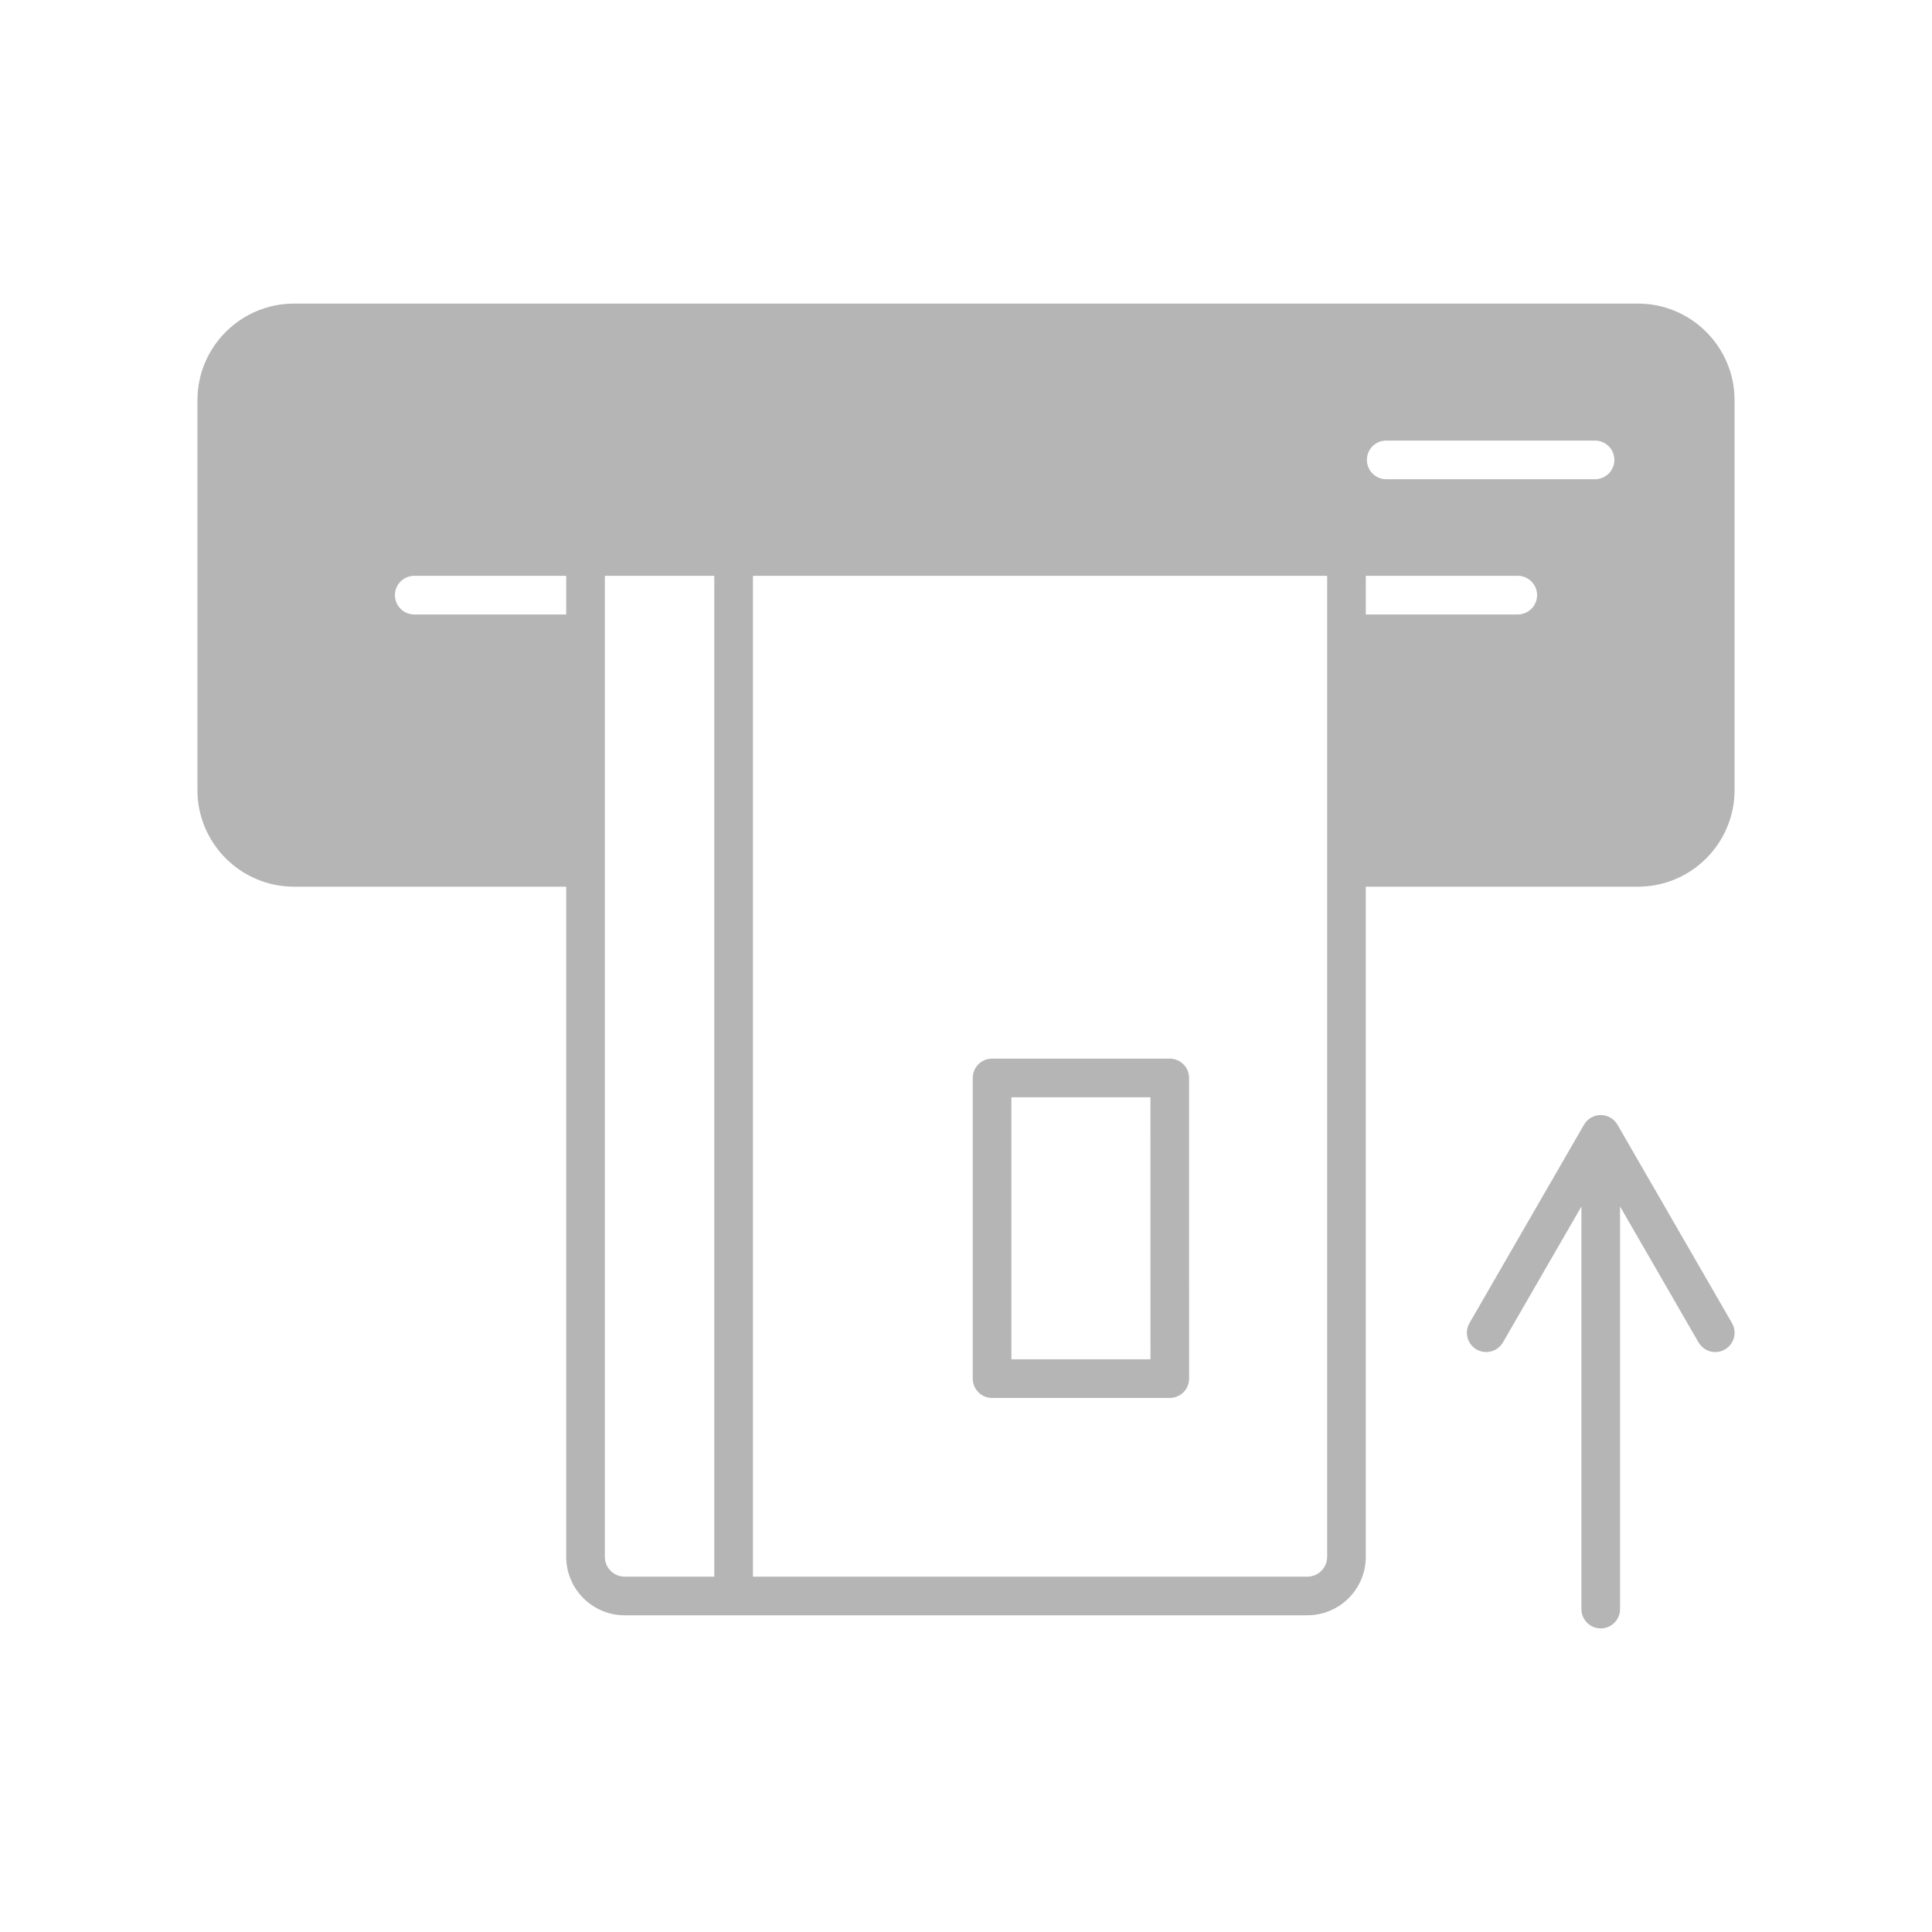 <?xml version="1.0" encoding="utf-8"?>
<!-- Generator: Adobe Illustrator 16.0.0, SVG Export Plug-In . SVG Version: 6.00 Build 0)  -->
<!DOCTYPE svg PUBLIC "-//W3C//DTD SVG 1.1//EN" "http://www.w3.org/Graphics/SVG/1.1/DTD/svg11.dtd">
<svg version="1.1" id="Layer_1" xmlns="http://www.w3.org/2000/svg" xmlns:xlink="http://www.w3.org/1999/xlink" x="0px" y="0px"
	 width="100px" height="100px" viewBox="0 0 100 100" enable-background="new 0 0 100 100" xml:space="preserve">
<g>
	<path fill="#B5B5B5" d="M89.647,68.482l-5.927-10.267c-0.179-0.31-0.509-0.5-0.866-0.5s-0.688,0.19-0.866,0.5l-5.928,10.267
		c-0.276,0.478-0.112,1.09,0.366,1.366c0.157,0.091,0.329,0.134,0.499,0.134c0.346,0,0.682-0.179,0.867-0.5l4.062-7.035v20.839
		c0,0.552,0.447,1,1,1s1-0.448,1-1V62.448l4.061,7.034c0.276,0.479,0.889,0.641,1.366,0.366
		C89.76,69.572,89.924,68.96,89.647,68.482z"/>
	<g>
		<path fill="#B5B5B5" d="M84.781,15.714H15.219c-2.757,0-5,2.243-5,5v20.181c0,2.757,2.243,5,5,5h14.088v34.688
			c0,1.667,1.357,3.024,3.025,3.024h35.336c1.668,0,3.025-1.357,3.025-3.024V45.895h14.088c2.757,0,5-2.243,5-5V20.714
			C89.781,17.957,87.538,15.714,84.781,15.714z M29.307,31.804h-7.865c-0.553,0-1-0.448-1-1s0.447-1,1-1h7.865V31.804z
			 M31.307,80.583V29.804h5.665v51.803h-4.64C31.767,81.607,31.307,81.147,31.307,80.583z M68.693,80.583
			c0,0.565-0.46,1.024-1.025,1.024H38.972V29.804h29.722V80.583z M78.559,31.804h-7.865v-2h7.865c0.553,0,1,0.448,1,1
			S79.111,31.804,78.559,31.804z M82.559,24.804H71.75c-0.553,0-1-0.448-1-1s0.447-1,1-1h10.809c0.553,0,1,0.448,1,1
			S83.111,24.804,82.559,24.804z"/>
	</g>
	<g>
		<path fill="#B5B5B5" d="M60.548,72.357h-9.199c-0.553,0-1-0.448-1-1V55.794c0-0.552,0.447-1,1-1h9.197c0.552,0,1,0.448,1,1
			l0.002,15.563c0,0.265-0.105,0.52-0.293,0.707S60.813,72.357,60.548,72.357z M52.349,70.357h7.199l-0.002-13.563h-7.197V70.357z"
			/>
	</g>
</g>
</svg>
